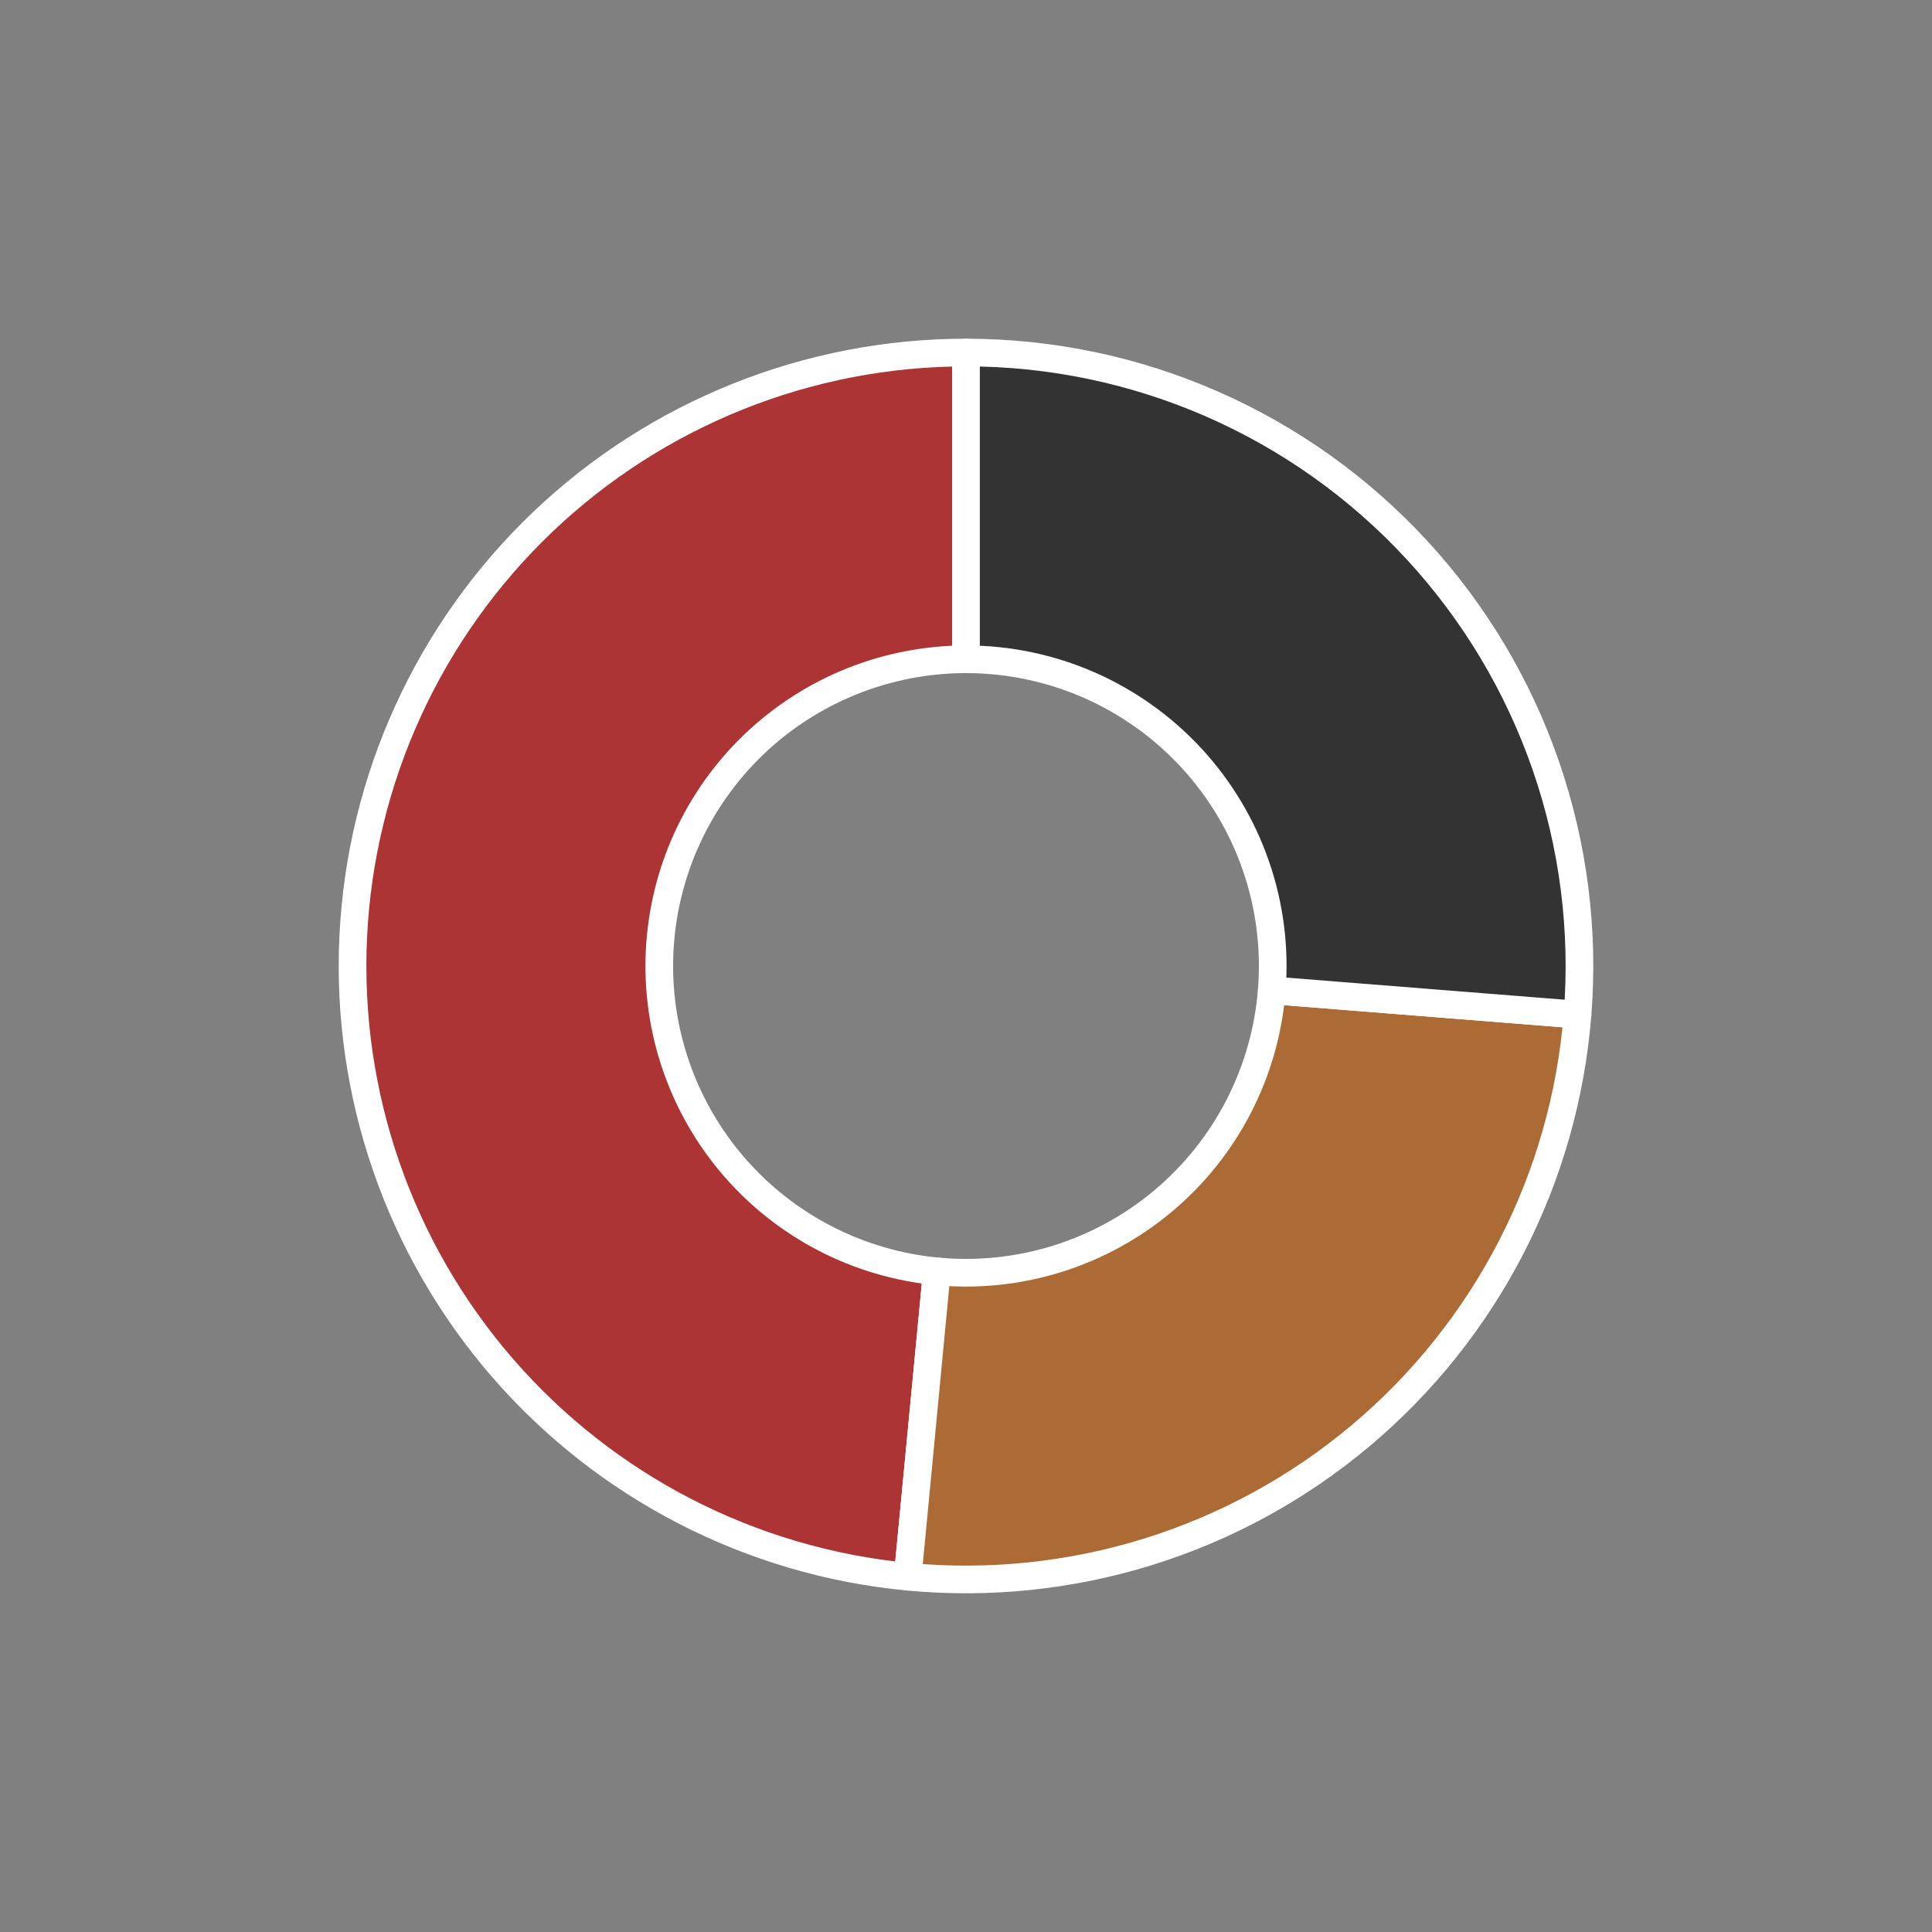 <?xml version="1.0" encoding="utf-8" standalone="no"?>
<!DOCTYPE svg PUBLIC "-//W3C//DTD SVG 1.1//EN"
  "http://www.w3.org/Graphics/SVG/1.1/DTD/svg11.dtd">
<svg xmlns:xlink="http://www.w3.org/1999/xlink" width="69.84pt" height="69.84pt" viewBox="0 0 69.84 69.84" xmlns="http://www.w3.org/2000/svg" version="1.1">
 <rect x="0" y="0" width="69.84" height="69.84" fill="#808080" stroke="none"/>
 <defs>
  <style type="text/css">*{stroke-linejoin: round; stroke-linecap: butt}</style>
 </defs>
 <g id="figure_1">
  <g id="patch_1">
   <path d="M 0 69.84 
L 69.84 69.84 
L 69.84 0 
L 0 0 
L 0 69.84 
z
" style="fill: none"/>
  </g>
  <g id="axes_1">
   <g id="patch_2">
    <path d="M 34.92 12.744 
C 29.223 12.744 23.74 14.939 19.617 18.87 
C 15.494 22.802 13.04 28.174 12.769 33.865 
C 12.498 39.555 14.43 45.137 18.161 49.442 
C 21.891 53.748 27.141 56.454 32.812 56.996 
L 33.866 45.958 
C 31.031 45.687 28.406 44.334 26.54 42.181 
C 24.675 40.028 23.709 37.238 23.845 34.392 
C 23.98 31.547 25.207 28.861 27.268 26.895 
C 29.33 24.93 32.072 23.832 34.92 23.832 
z
" style="fill: #ac3434; stroke: #ffffff; stroke-linejoin: miter"/>
   </g>
   <g id="patch_3">
    <path d="M 32.812 56.996 
C 35.74 57.275 38.695 56.969 41.505 56.096 
C 44.314 55.222 46.921 53.799 49.174 51.908 
C 51.428 50.017 53.283 47.696 54.631 45.082 
C 55.979 42.467 56.793 39.61 57.026 36.677 
L 45.973 35.799 
C 45.857 37.265 45.449 38.693 44.775 40.001 
C 44.101 41.308 43.174 42.468 42.047 43.414 
C 40.92 44.359 39.617 45.071 38.212 45.508 
C 36.808 45.945 35.33 46.098 33.866 45.958 
z
" style="fill: #ac6a34; stroke: #ffffff; stroke-linejoin: miter"/>
   </g>
   <g id="patch_4">
    <path d="M 57.026 36.677 
C 57.269 33.627 56.877 30.559 55.876 27.667 
C 54.875 24.775 53.287 22.121 51.21 19.873 
C 49.134 17.625 46.615 15.831 43.811 14.604 
C 41.008 13.377 37.98 12.744 34.92 12.744 
L 34.92 23.832 
C 36.45 23.832 37.964 24.149 39.366 24.762 
C 40.767 25.376 42.027 26.273 43.065 27.397 
C 44.103 28.521 44.898 29.848 45.398 31.293 
C 45.899 32.739 46.094 34.273 45.973 35.799 
z
" style="fill: #333333; stroke: #ffffff; stroke-linejoin: miter"/>
   </g>
   <g id="patch_5">
    <path d="M 34.92 46.008 
C 37.861 46.008 40.681 44.84 42.76 42.76 
C 44.84 40.681 46.008 37.861 46.008 34.92 
C 46.008 31.979 44.84 29.159 42.76 27.08 
C 40.681 25 37.861 23.832 34.92 23.832 
C 31.979 23.832 29.159 25 27.08 27.08 
C 25 29.159 23.832 31.979 23.832 34.92 
C 23.832 37.861 25 40.681 27.08 42.76 
C 29.159 44.84 31.979 46.008 34.92 46.008 
L 34.92 46.008 
z
" clip-path="url(#pe93deabbf4)" style="fill: none"/>
   </g>
  </g>
 </g>
 <defs>
  <clipPath id="pe93deabbf4">
   <rect x="7.2" y="7.2" width="55.44" height="55.44"/>
  </clipPath>
 </defs>
</svg>
